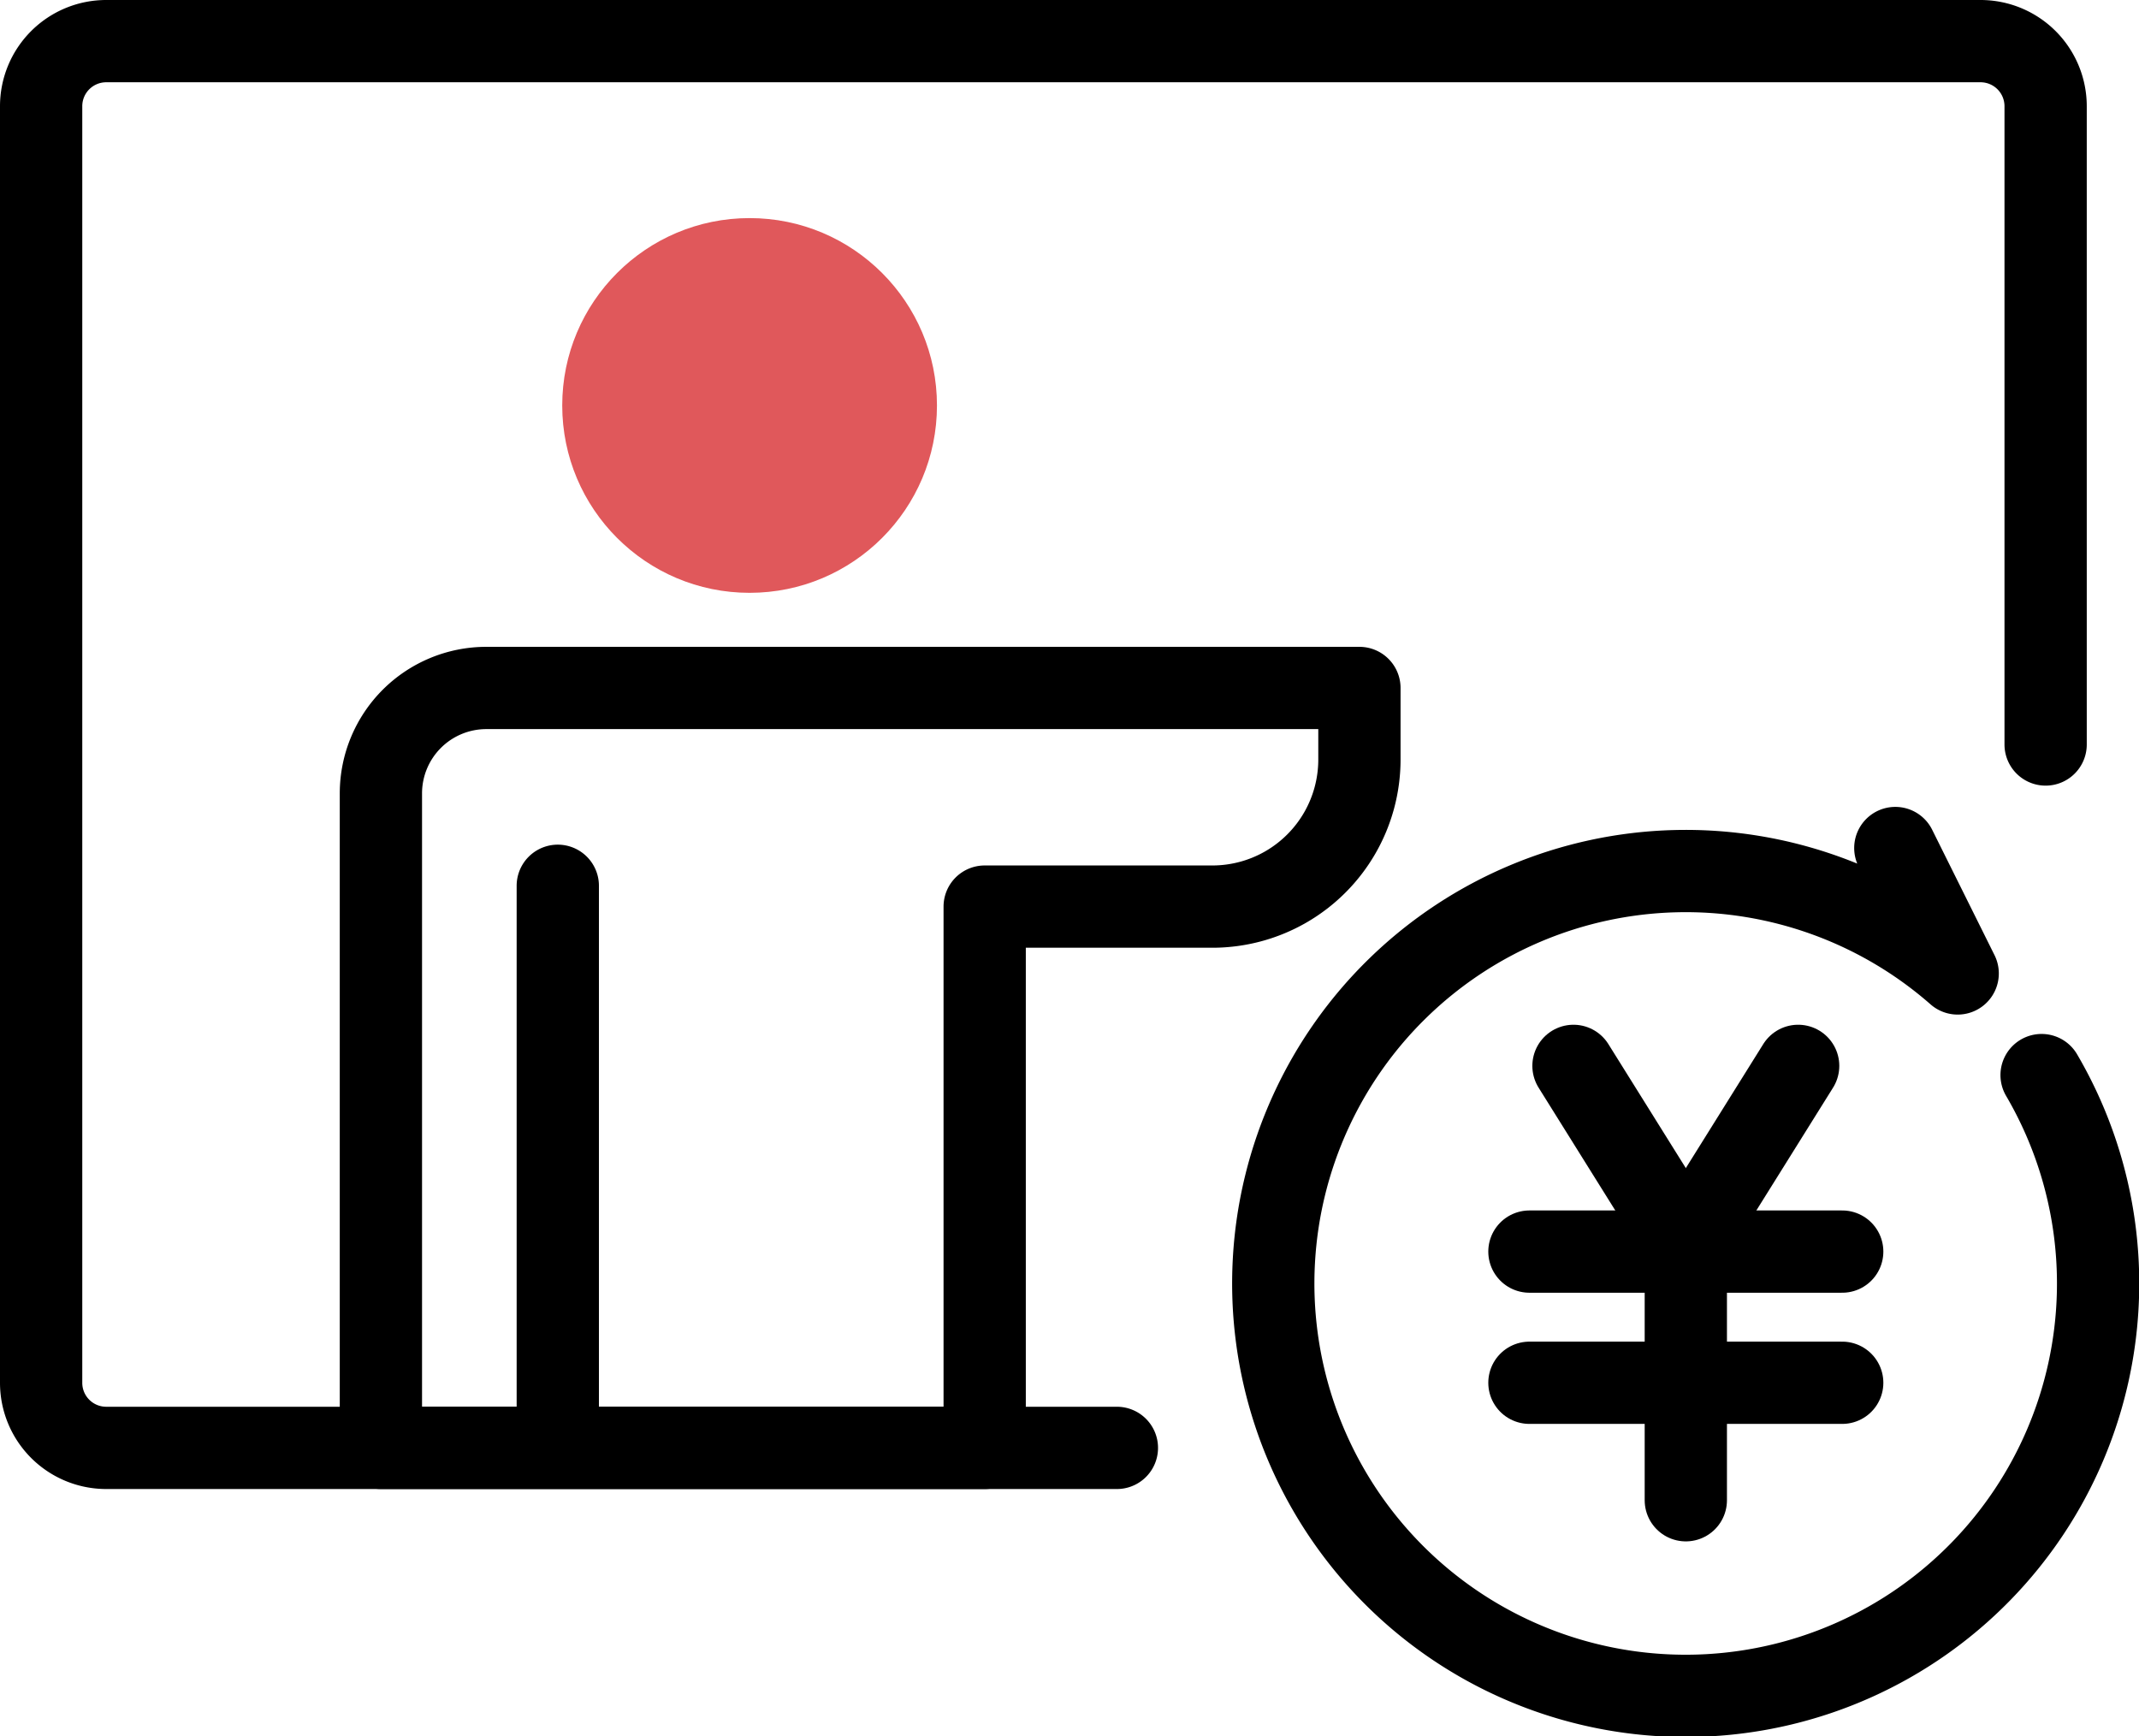 <svg xmlns="http://www.w3.org/2000/svg" width="52" height="42.208" viewBox="0 0 52 42.208"><defs><style>.a{fill:none;stroke:#000;stroke-linecap:round;stroke-linejoin:round;stroke-width:2px;}.b{fill:#e0585b;}</style></defs><g transform="translate(-107.111 -37.078)"><path class="a" d="M134.263,72.277H109.695a1.582,1.582,0,0,1-1.584-1.582V39.66a1.582,1.582,0,0,1,1.584-1.582h45.562a1.582,1.582,0,0,1,1.584,1.582V55.177" transform="translate(0 0)"/><path class="a" d="M121.065,59.452V73.117h-4.3V57.206a2.563,2.563,0,0,1,2.563-2.563h21.225v1.74a3.575,3.575,0,0,1-3.575,3.575h-5.535V73.117H121.065" transform="translate(-0.394 -0.84)"/><circle class="b" cx="4.555" cy="4.555" r="4.555" transform="translate(120.779 42.38)"/><path class="a" d="M158.109,64.174a10.026,10.026,0,1,1-2.04-2.471l-1.516-3.049" transform="translate(-1.366 -0.96)"/><g transform="translate(145.363 62.99)"><line class="a" x2="2.731" y2="4.373"/><path class="a" d="M149.769,74.674V68.487l2.731-4.373" transform="translate(-147.038 -64.114)"/></g><line class="a" x2="7.604" transform="translate(144.292 67.505)"/><line class="a" x2="7.604" transform="translate(144.292 70.694)"/></g></svg>